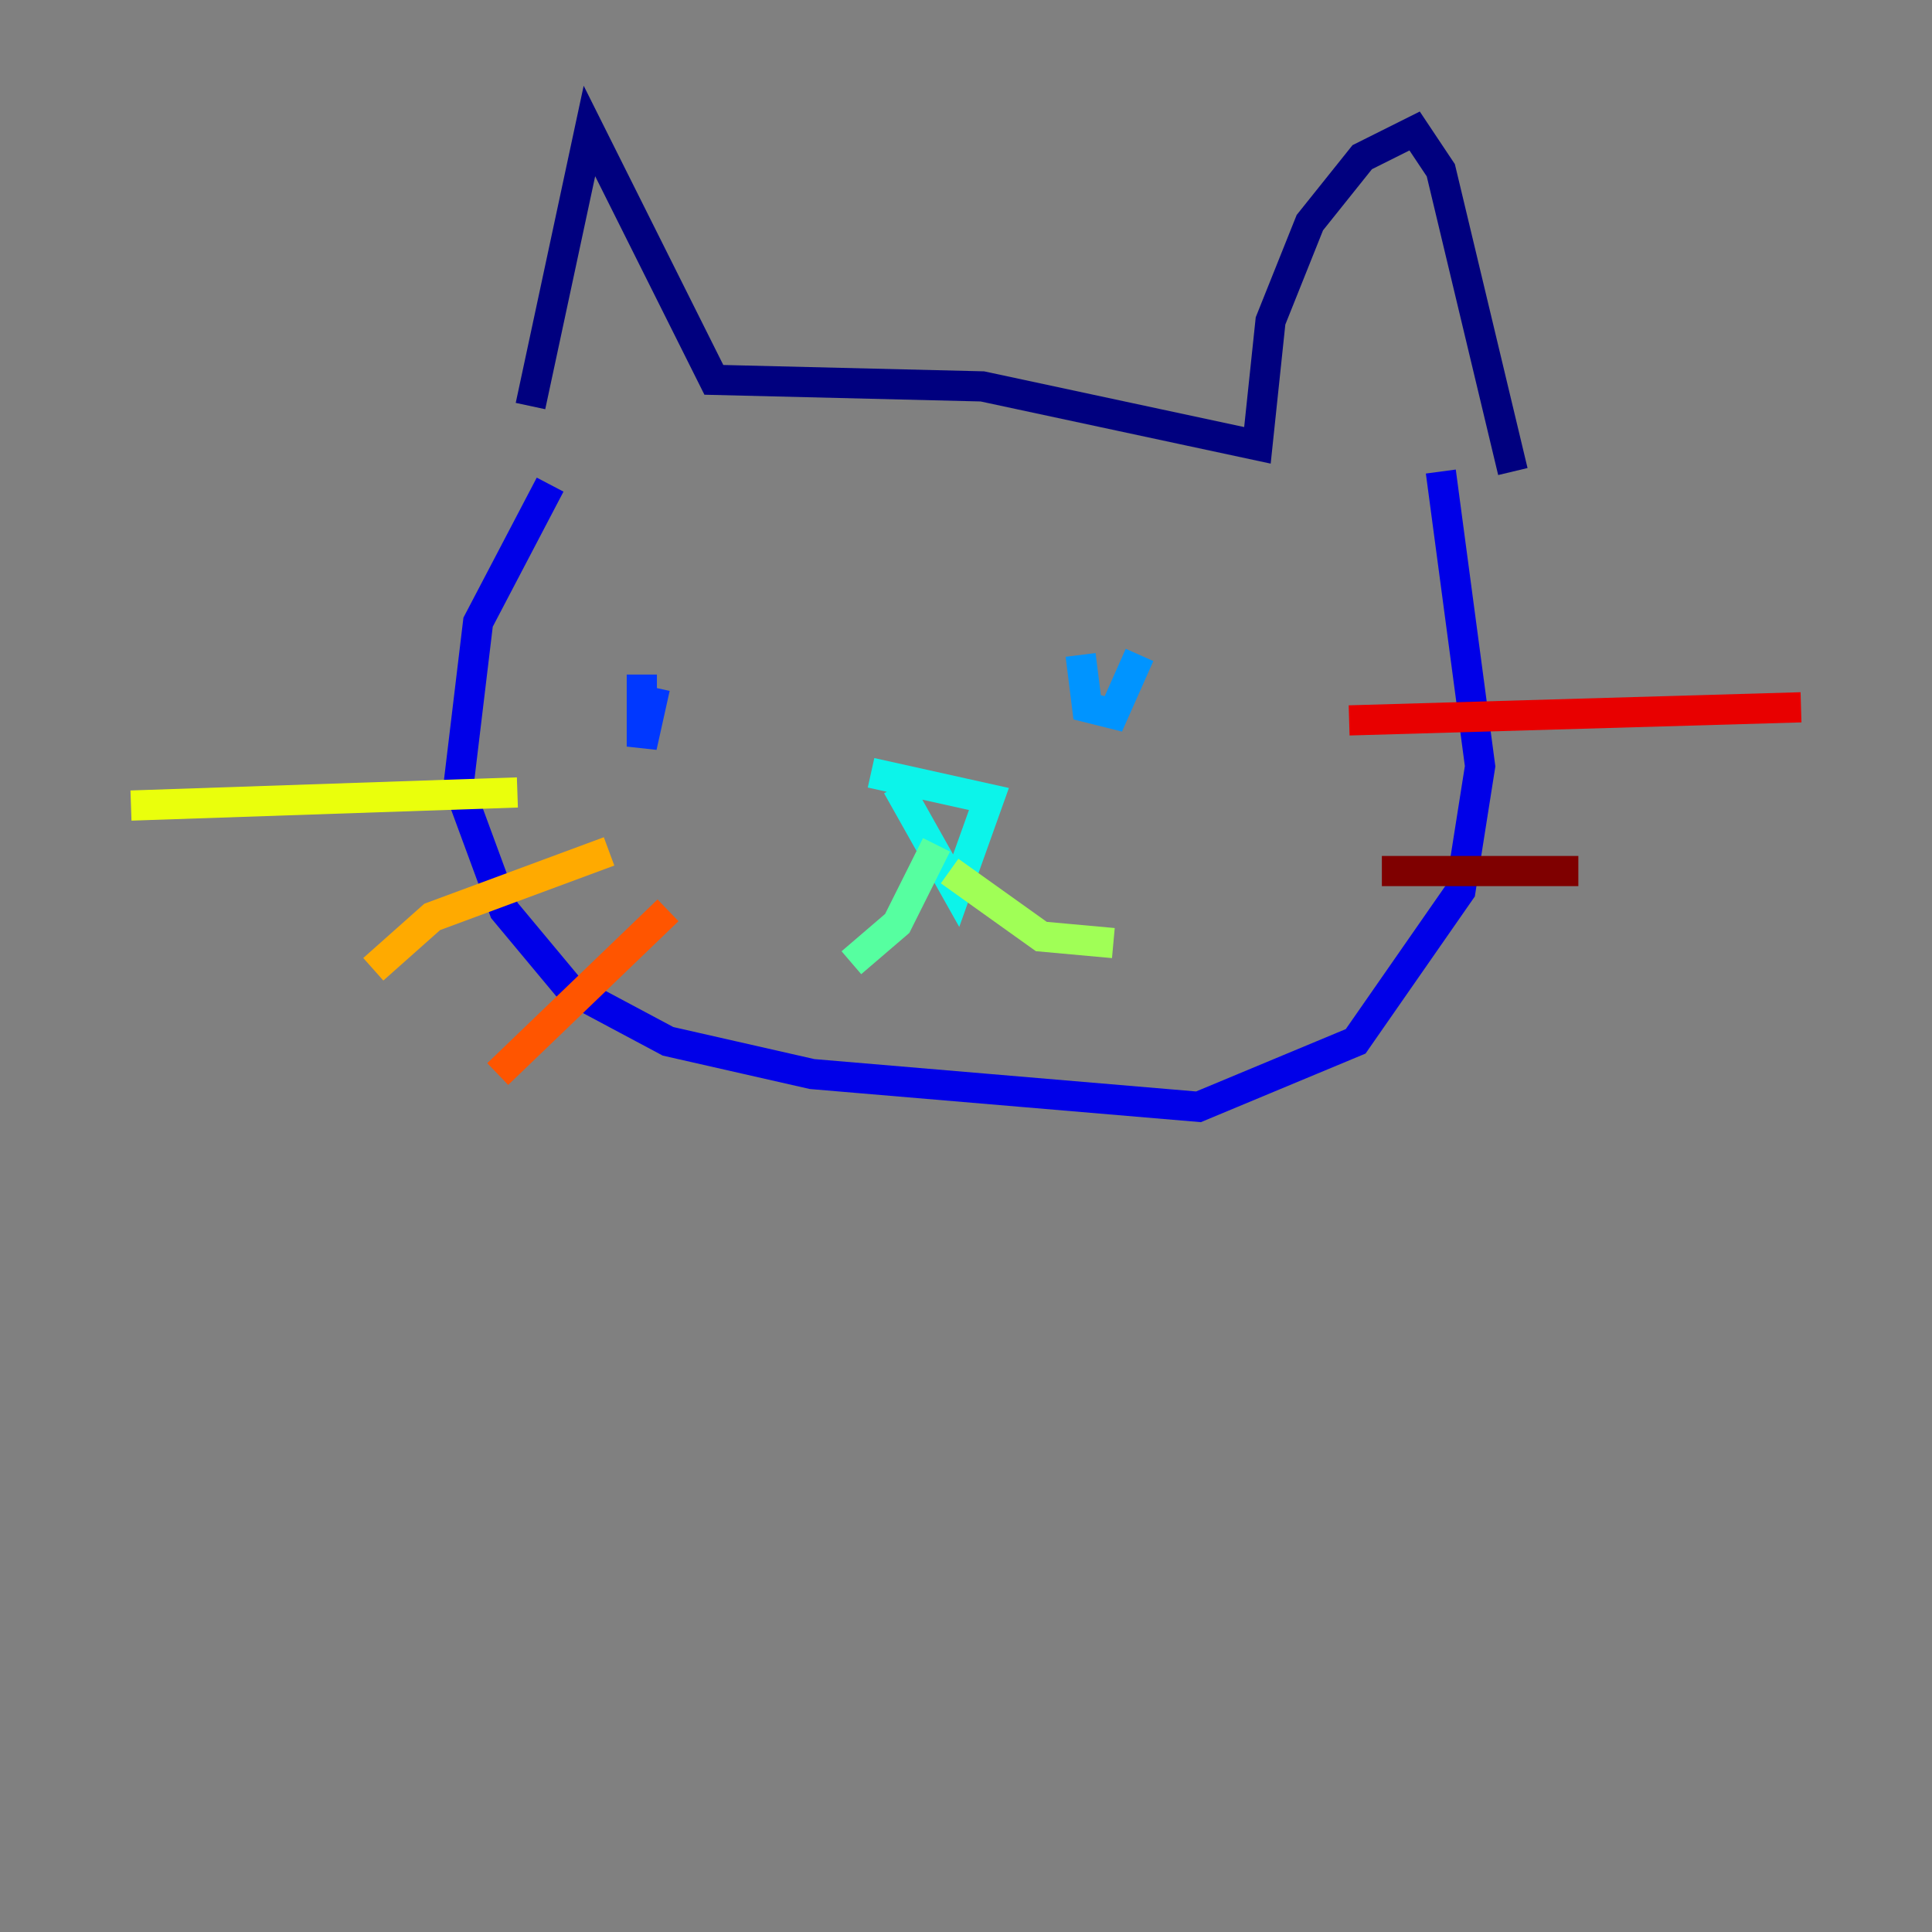 <?xml version="1.0" encoding="utf-8" ?>
<svg baseProfile="tiny" height="128" version="1.2" viewBox="0,0,128,128" width="128" xmlns="http://www.w3.org/2000/svg" xmlns:ev="http://www.w3.org/2001/xml-events" xmlns:xlink="http://www.w3.org/1999/xlink"><rect x="0" y="0" width="128" height="128" fill="#808080" stroke="none"/><defs /><polyline fill="none" points="35.146,26.902 39.051,8.678 47.295,25.166 65.085,25.6 83.308,29.505 84.176,21.261 86.78,14.752 90.251,10.414 93.722,8.678 95.458,11.281 100.231,31.241" stroke="#00007f" stroke-width="2" /><polyline fill="none" points="36.447,32.108 31.675,41.22 30.373,52.068 33.41,60.312 37.749,65.519 44.258,68.99 53.803,71.159 79.403,73.329 89.817,68.99 96.759,59.01 98.061,50.766 95.458,31.241" stroke="#0000e8" stroke-width="2" /><polyline fill="none" points="42.522,44.691 42.522,49.464 43.39,45.559" stroke="#0038ff" stroke-width="2" /><polyline fill="none" points="71.593,43.39 72.027,46.861 73.763,47.295 75.498,43.39" stroke="#0094ff" stroke-width="2" /><polyline fill="none" points="57.709,51.2 65.519,52.936 63.349,59.01 59.444,52.068" stroke="#0cf4ea" stroke-width="2" /><polyline fill="none" points="62.047,55.973 59.444,61.18 56.407,63.783" stroke="#56ffa0" stroke-width="2" /><polyline fill="none" points="62.915,57.709 68.99,62.047 73.763,62.481" stroke="#a0ff56" stroke-width="2" /><polyline fill="none" points="34.278,52.502 8.678,53.37" stroke="#eaff0c" stroke-width="2" /><polyline fill="none" points="40.352,56.407 28.637,60.746 24.732,64.217" stroke="#ffaa00" stroke-width="2" /><polyline fill="none" points="44.258,60.312 32.976,71.159" stroke="#ff5500" stroke-width="2" /><polyline fill="none" points="89.383,47.729 119.322,46.861" stroke="#e80000" stroke-width="2" /><polyline fill="none" points="91.552,57.709 104.57,57.709" stroke="#7f0000" stroke-width="2" /></svg>